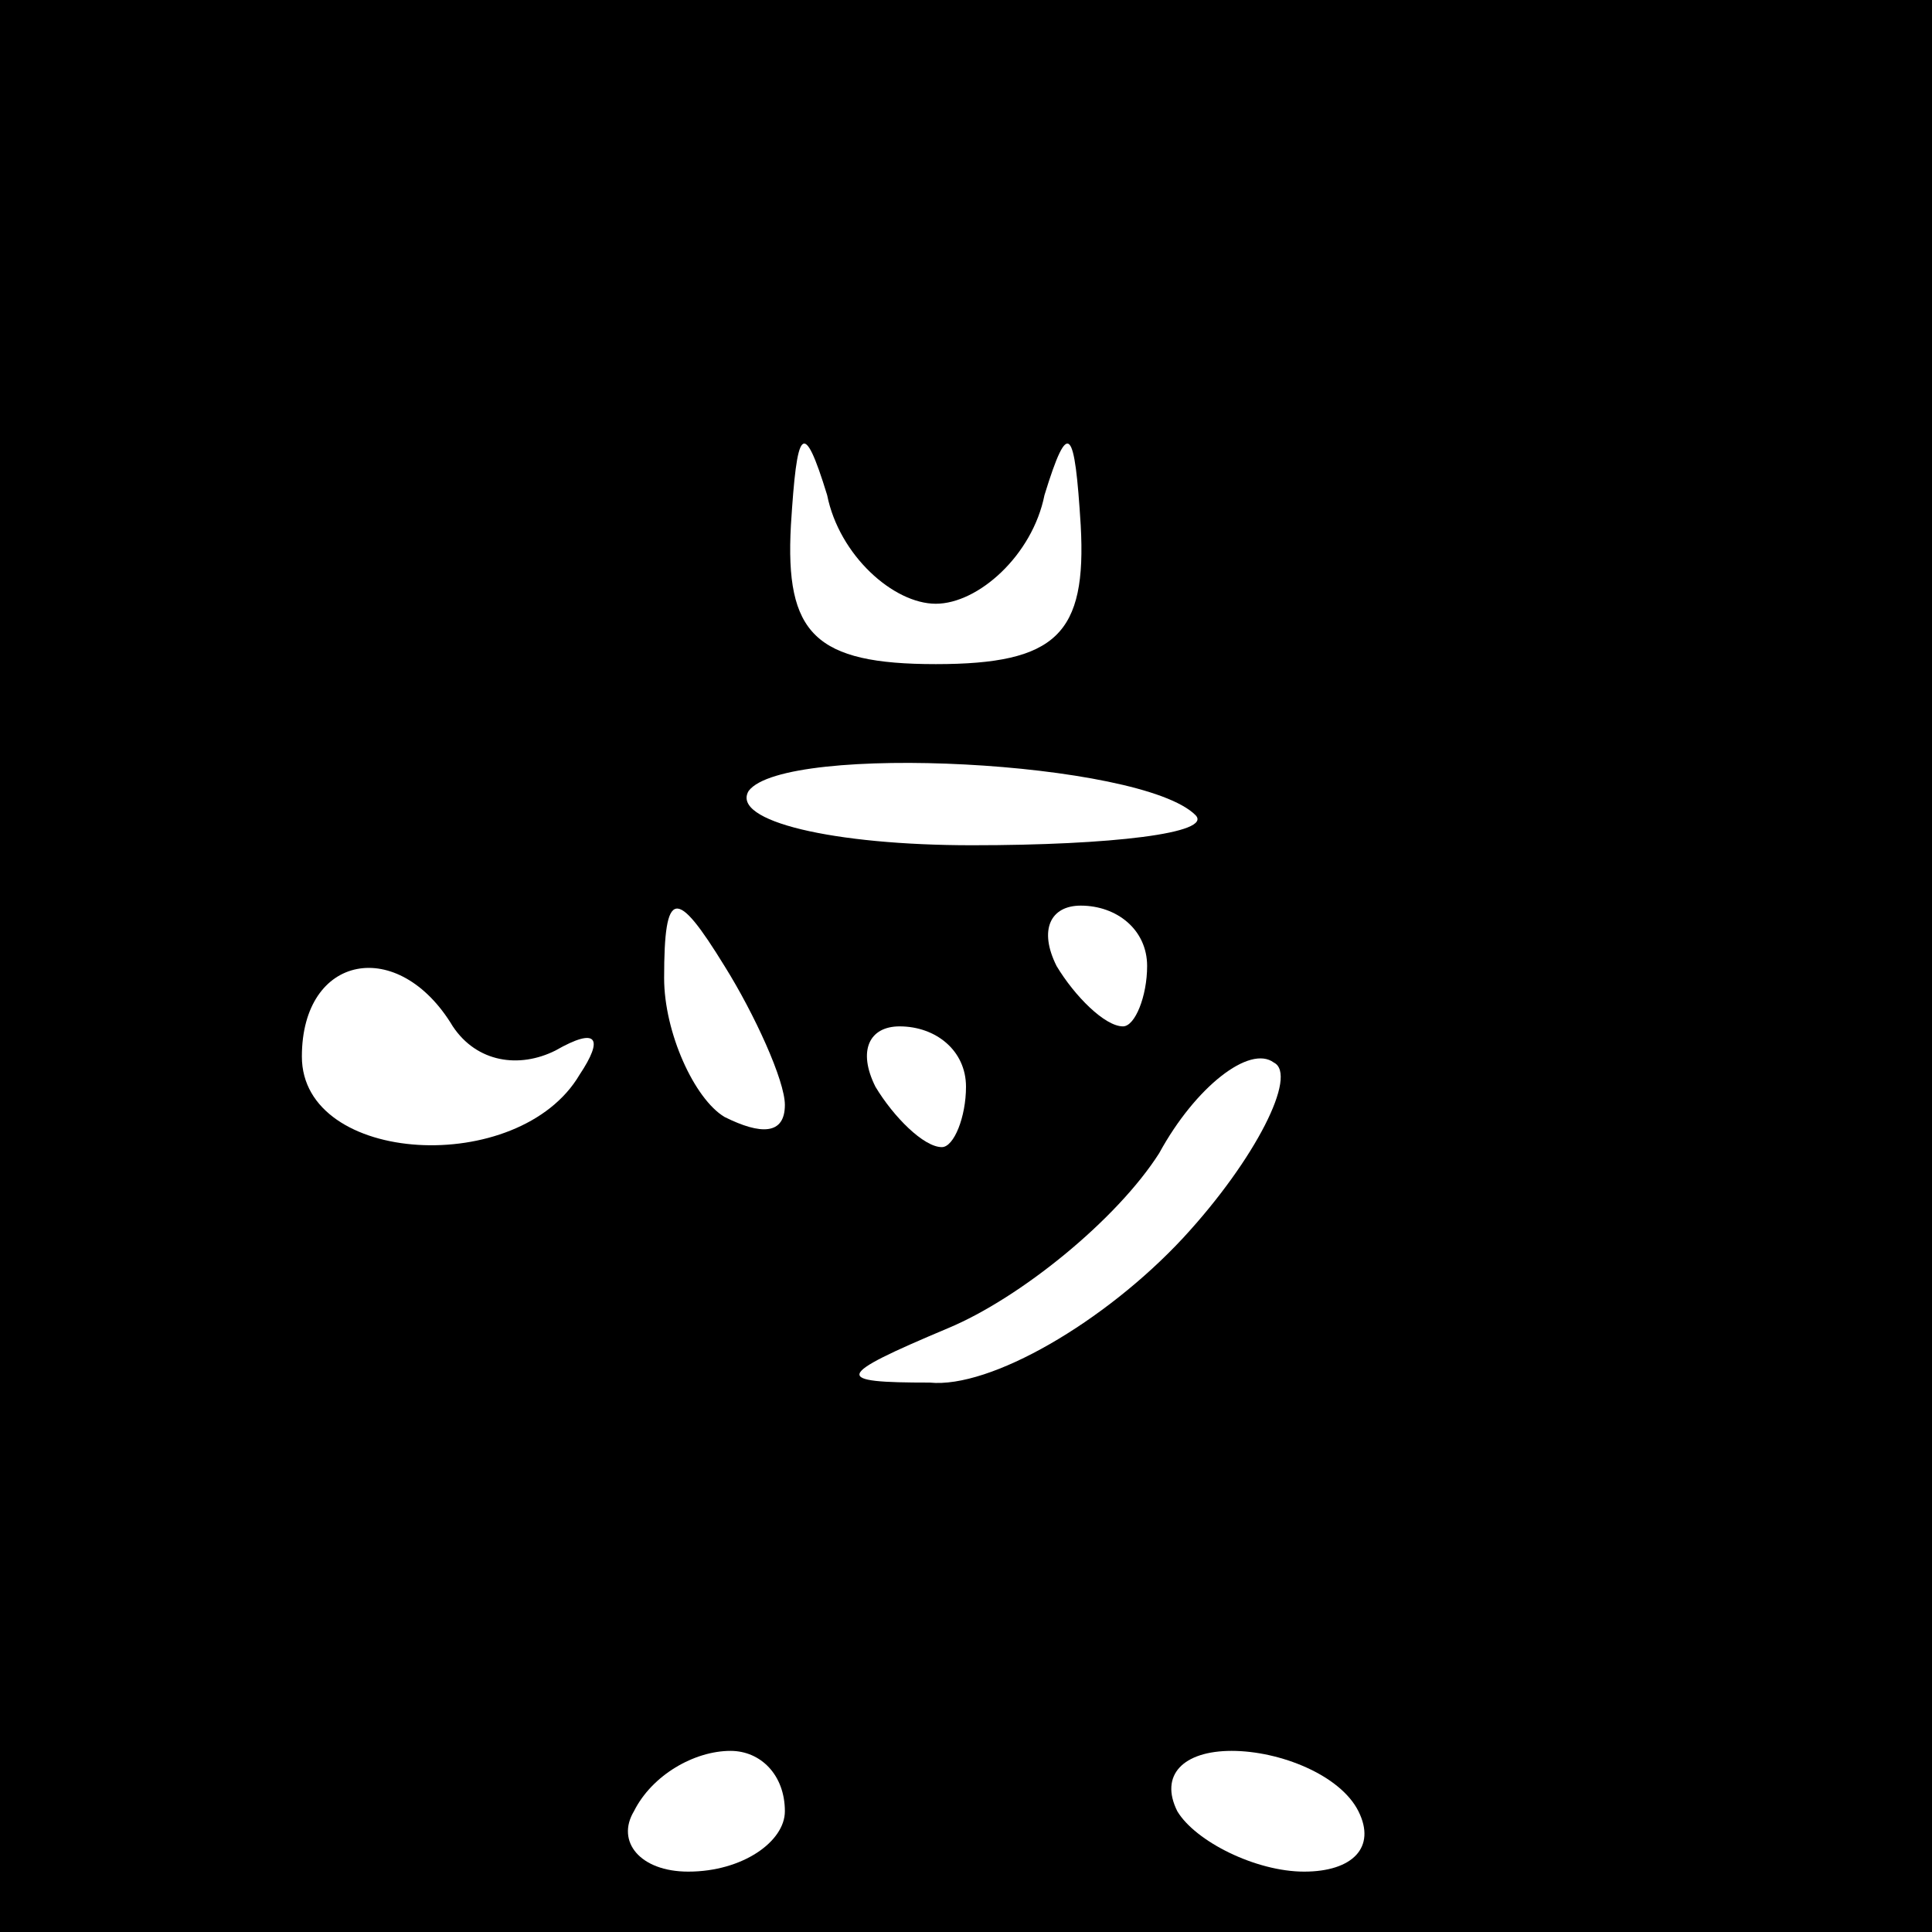 <?xml version="1.0" standalone="no"?>
<!DOCTYPE svg PUBLIC "-//W3C//DTD SVG 20010904//EN"
 "http://www.w3.org/TR/2001/REC-SVG-20010904/DTD/svg10.dtd">
<svg version="1.0" xmlns="http://www.w3.org/2000/svg"
 width="32pt" height="32pt" viewBox="0 0 32 32"
 preserveAspectRatio="xMidYMid meet">
<rect x="0" y="0" width="32" height="32" fill="#808080" stroke="none"/>
<g transform="translate(0,32) scale(0.1,-0.1)"
fill="#000000" stroke="none">
<path fill="#000000" stroke="none" d="M0 160 l0 -160 160 0 160 0 0 160 0
160 -160 0 -160 0 0 -160z"/>
<path fill="#ffffff" stroke="none" d="M155 220 c7 0 16 8 18 18 4 13 5 11 6
-5 1 -18 -4 -23 -24 -23 -20 0 -25 5 -24 23 1 16 2 18 6 5 2 -10 11 -18 18
-18z"/>
<path fill="#ffffff" stroke="none" d="M198 185 c3 -3 -14 -5 -37 -5 -23 0
-40 4 -37 9 6 8 65 5 74 -4z"/>
<path fill="#ffffff" stroke="none" d="M130 137 c0 -5 -4 -5 -10 -2 -5 3 -10
14 -10 23 0 15 2 15 10 2 5 -8 10 -19 10 -23z"/>
<path fill="#ffffff" stroke="none" d="M190 160 c0 -5 -2 -10 -4 -10 -3 0 -8
5 -11 10 -3 6 -1 10 4 10 6 0 11 -4 11 -10z"/>
<path fill="#ffffff" stroke="none" d="M75 150 c4 -6 11 -7 17 -4 7 4 8 2 4
-4 -10 -17 -46 -15 -46 3 0 17 16 20 25 5z"/>
<path fill="#ffffff" stroke="none" d="M160 140 c0 -5 -2 -10 -4 -10 -3 0 -8
5 -11 10 -3 6 -1 10 4 10 6 0 11 -4 11 -10z"/>
<path fill="#ffffff" stroke="none" d="M196 115 c-13 -14 -32 -25 -42 -24 -16
0 -16 1 3 9 12 5 28 18 35 29 6 11 15 18 19 15 4 -2 -3 -16 -15 -29z"/>
<path fill="#ffffff" stroke="none" d="M130 20 c0 -5 -7 -10 -16 -10 -8 0 -12
5 -9 10 3 6 10 10 16 10 5 0 9 -4 9 -10z"/>
<path fill="#ffffff" stroke="none" d="M225 20 c3 -6 -1 -10 -9 -10 -8 0 -18
5 -21 10 -3 6 1 10 9 10 8 0 18 -4 21 -10z"/>
</g>
</svg>
